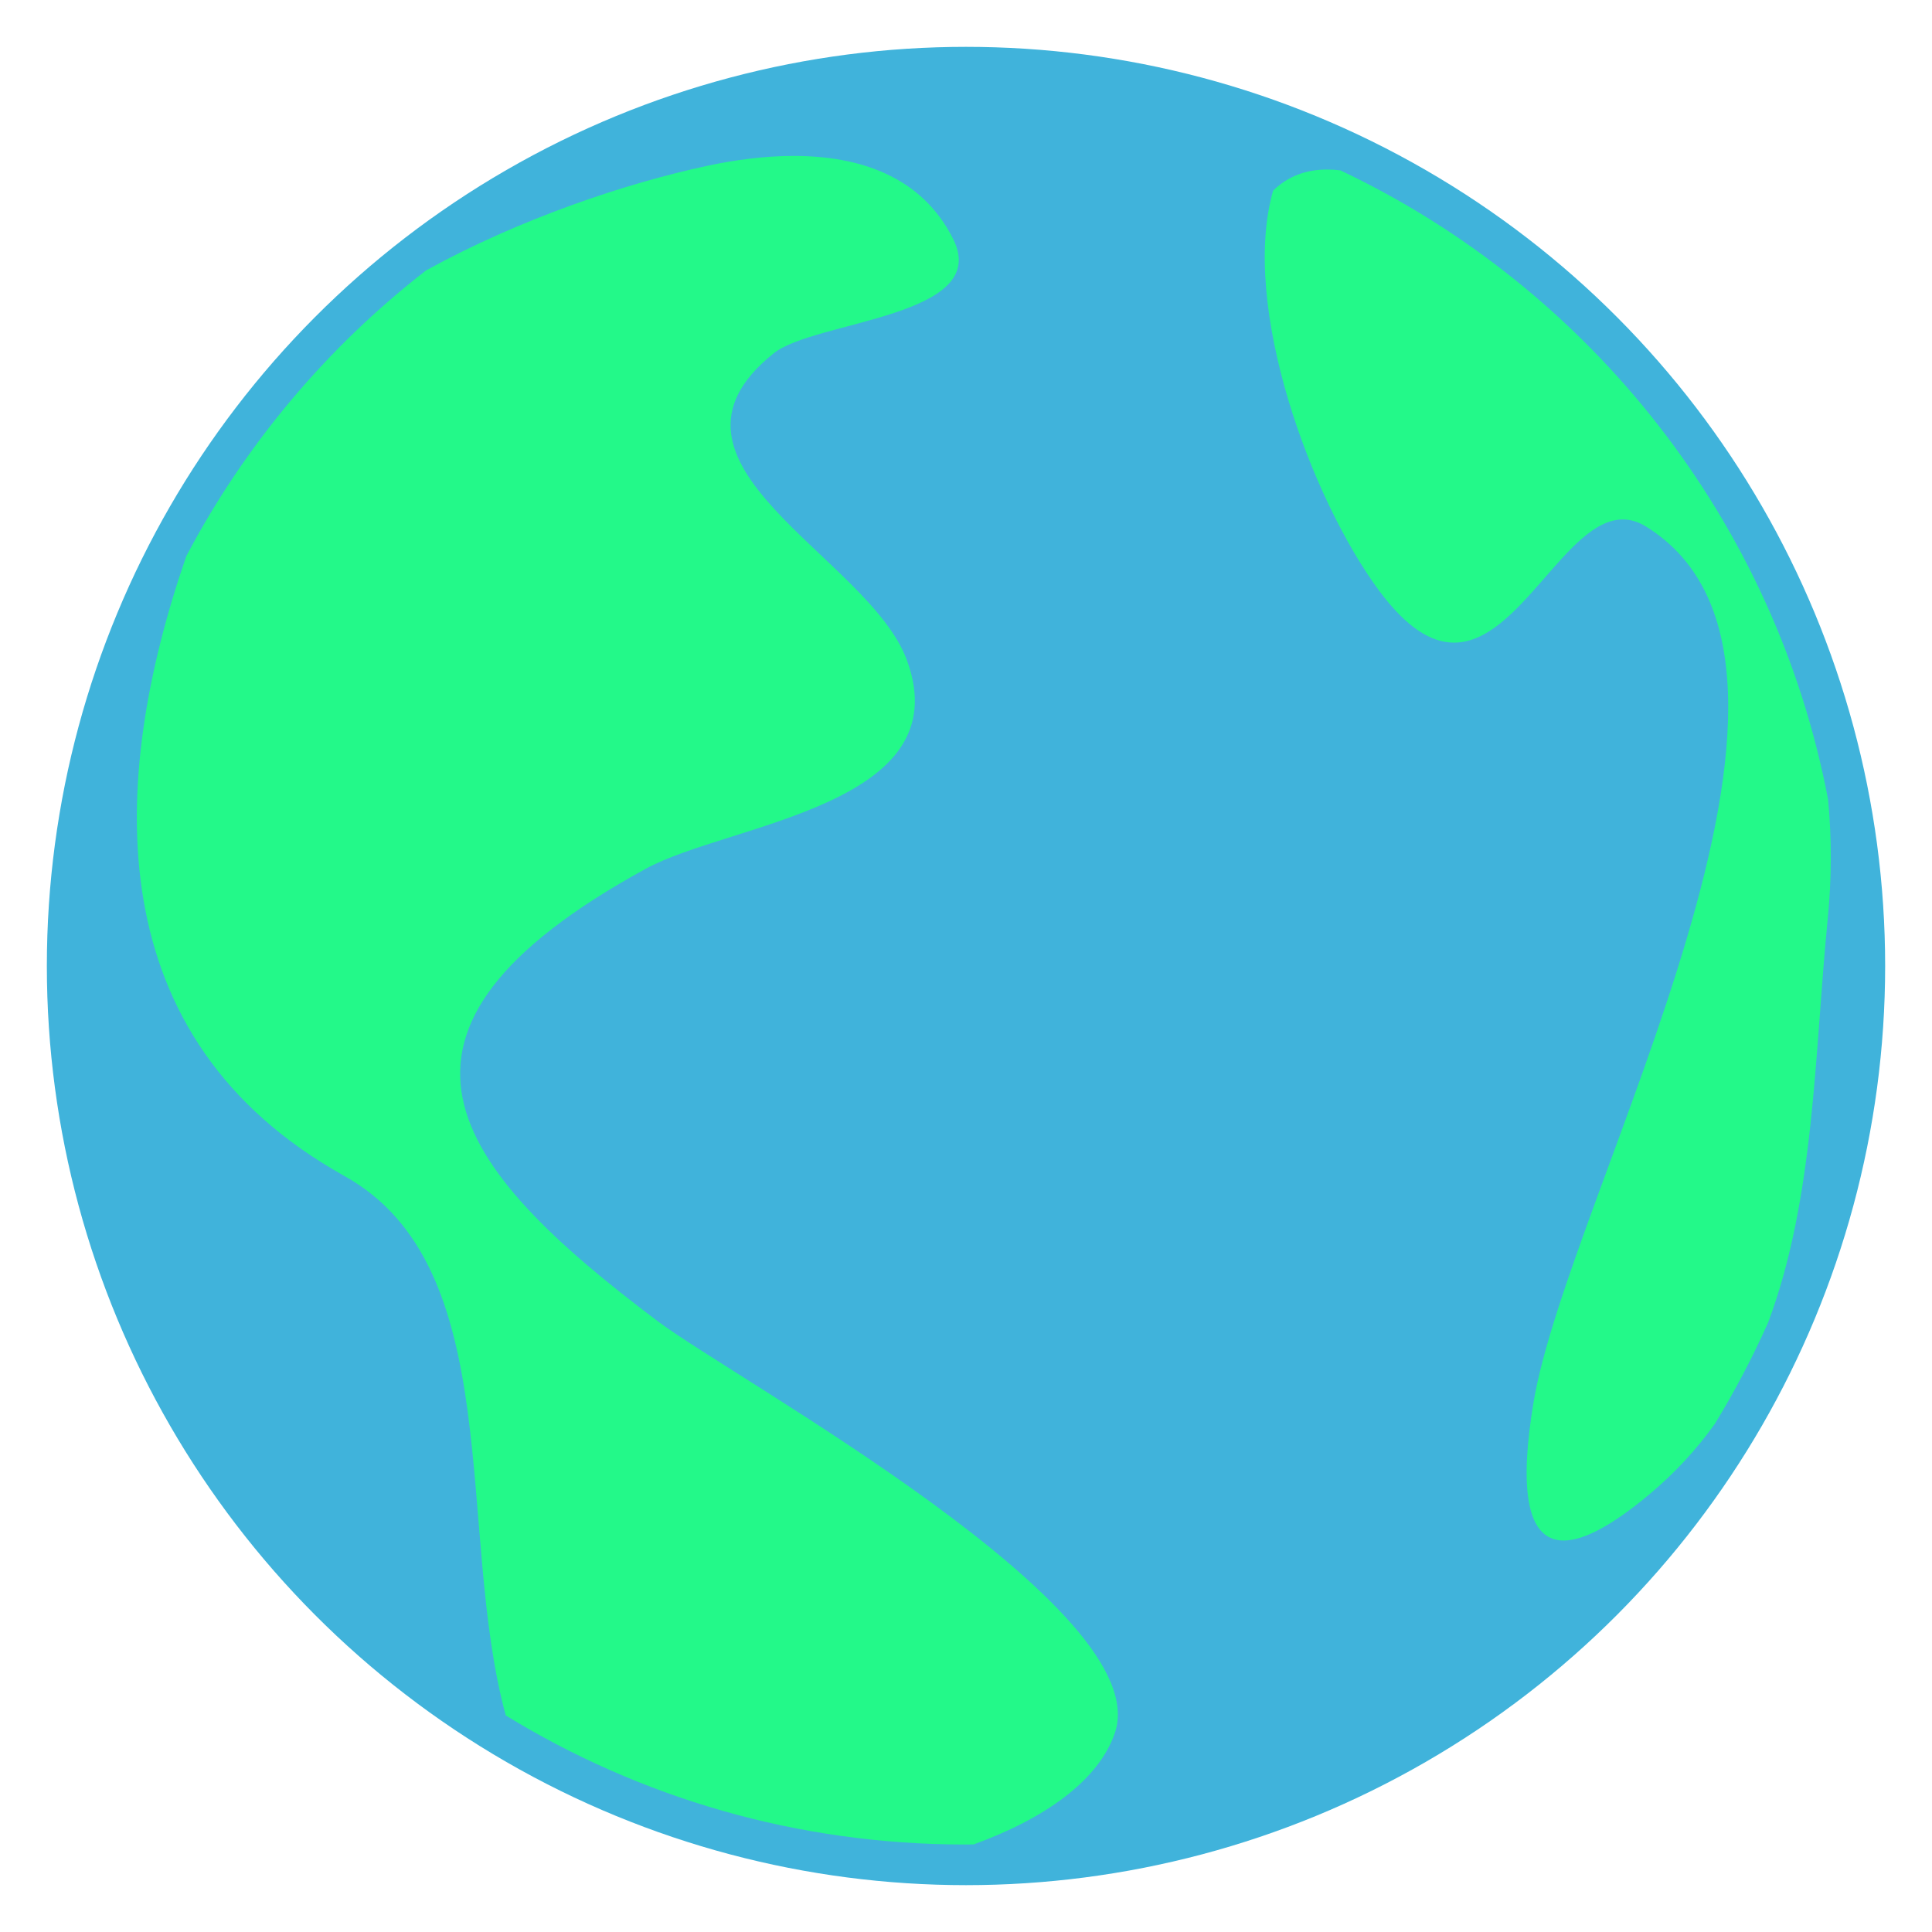 <?xml version="1.0" encoding="utf-8"?>
<!-- Generator: Adobe Illustrator 17.0.0, SVG Export Plug-In . SVG Version: 6.00 Build 0)  -->
<!DOCTYPE svg PUBLIC "-//W3C//DTD SVG 1.1//EN" "http://www.w3.org/Graphics/SVG/1.1/DTD/svg11.dtd">
<svg version="1.1" id="Layer_1" xmlns="http://www.w3.org/2000/svg" xmlns:xlink="http://www.w3.org/1999/xlink" x="0px" y="0px"
	 width="24px" height="24px" viewBox="0 0 24 24" enable-background="new 0 0 24 24" xml:space="preserve">
<g>
	<circle opacity="0.75" fill="#0099CE" enable-background="new    " cx="12" cy="12" r="11.418"/>
	<polyline fill="#40FF96" points="4.17,14.548 4.17,14.548 4.17,14.548 	"/>
	<polyline fill="#40FF96" points="4.17,14.547 4.17,14.548 4.17,14.547 	"/>
	<path fill="#40FF96" d="M4.047,14.479c0,0,0.053,0.029,0.123,0.068C4.082,14.498,4.047,14.479,4.047,14.479"/>
	<path fill="#40FF96" d="M4.519,14.742c0,0-0.022-0.012-0.055-0.031C4.503,14.733,4.519,14.742,4.519,14.742"/>
	<path fill="#23F989" d="M16.485,2.106c-0.254,0-0.482,0.079-0.67,0.262c-0.411,1.438,0.474,3.835,1.32,4.974
		c0.347,0.466,0.651,0.641,0.928,0.641c0.409,0,0.757-0.383,1.091-0.765c0.334-0.383,0.653-0.765,1.005-0.765
		c0.094,0,0.191,0.027,0.29,0.089c2.783,1.729-0.967,8.274-1.4,10.884c-0.163,0.982-0.117,1.711,0.375,1.711
		c0.239,0,0.584-0.172,1.062-0.571c0.322-0.269,0.591-0.563,0.817-0.879c0.246-0.403,0.467-0.822,0.661-1.257
		c0.581-1.55,0.577-3.364,0.74-5.007c0.051-0.513,0.051-1.01,0.005-1.493c-0.662-3.464-2.96-6.347-6.059-7.814
		C16.594,2.109,16.539,2.106,16.485,2.106 M9.859,1.937c-0.364,0-0.731,0.05-1.069,0.122c-1.002,0.214-2.326,0.655-3.497,1.3
		c-1.229,0.953-2.248,2.163-2.979,3.55c-0.977,2.83-1.093,5.996,1.962,7.698c-0.037-0.021-0.074-0.041-0.106-0.059
		c0.031,0.017,0.068,0.038,0.112,0.063l0,0l0,0c2.028,1.128,1.376,4.413,2.001,6.699c1.659,1.017,3.61,1.603,5.698,1.603
		c0.038,0,0.076,0,0.114-0.001c0.87-0.315,1.552-0.788,1.755-1.387c0.522-1.538-4.719-4.389-5.679-5.112
		c-2.559-1.924-3.857-3.593-0.147-5.622c1.029-0.563,3.907-0.78,3.242-2.59C10.793,6.909,7.9,5.759,9.611,4.389
		c0.51-0.409,2.715-0.449,2.23-1.419C11.447,2.181,10.663,1.937,9.859,1.937"/>
</g>
</svg>
